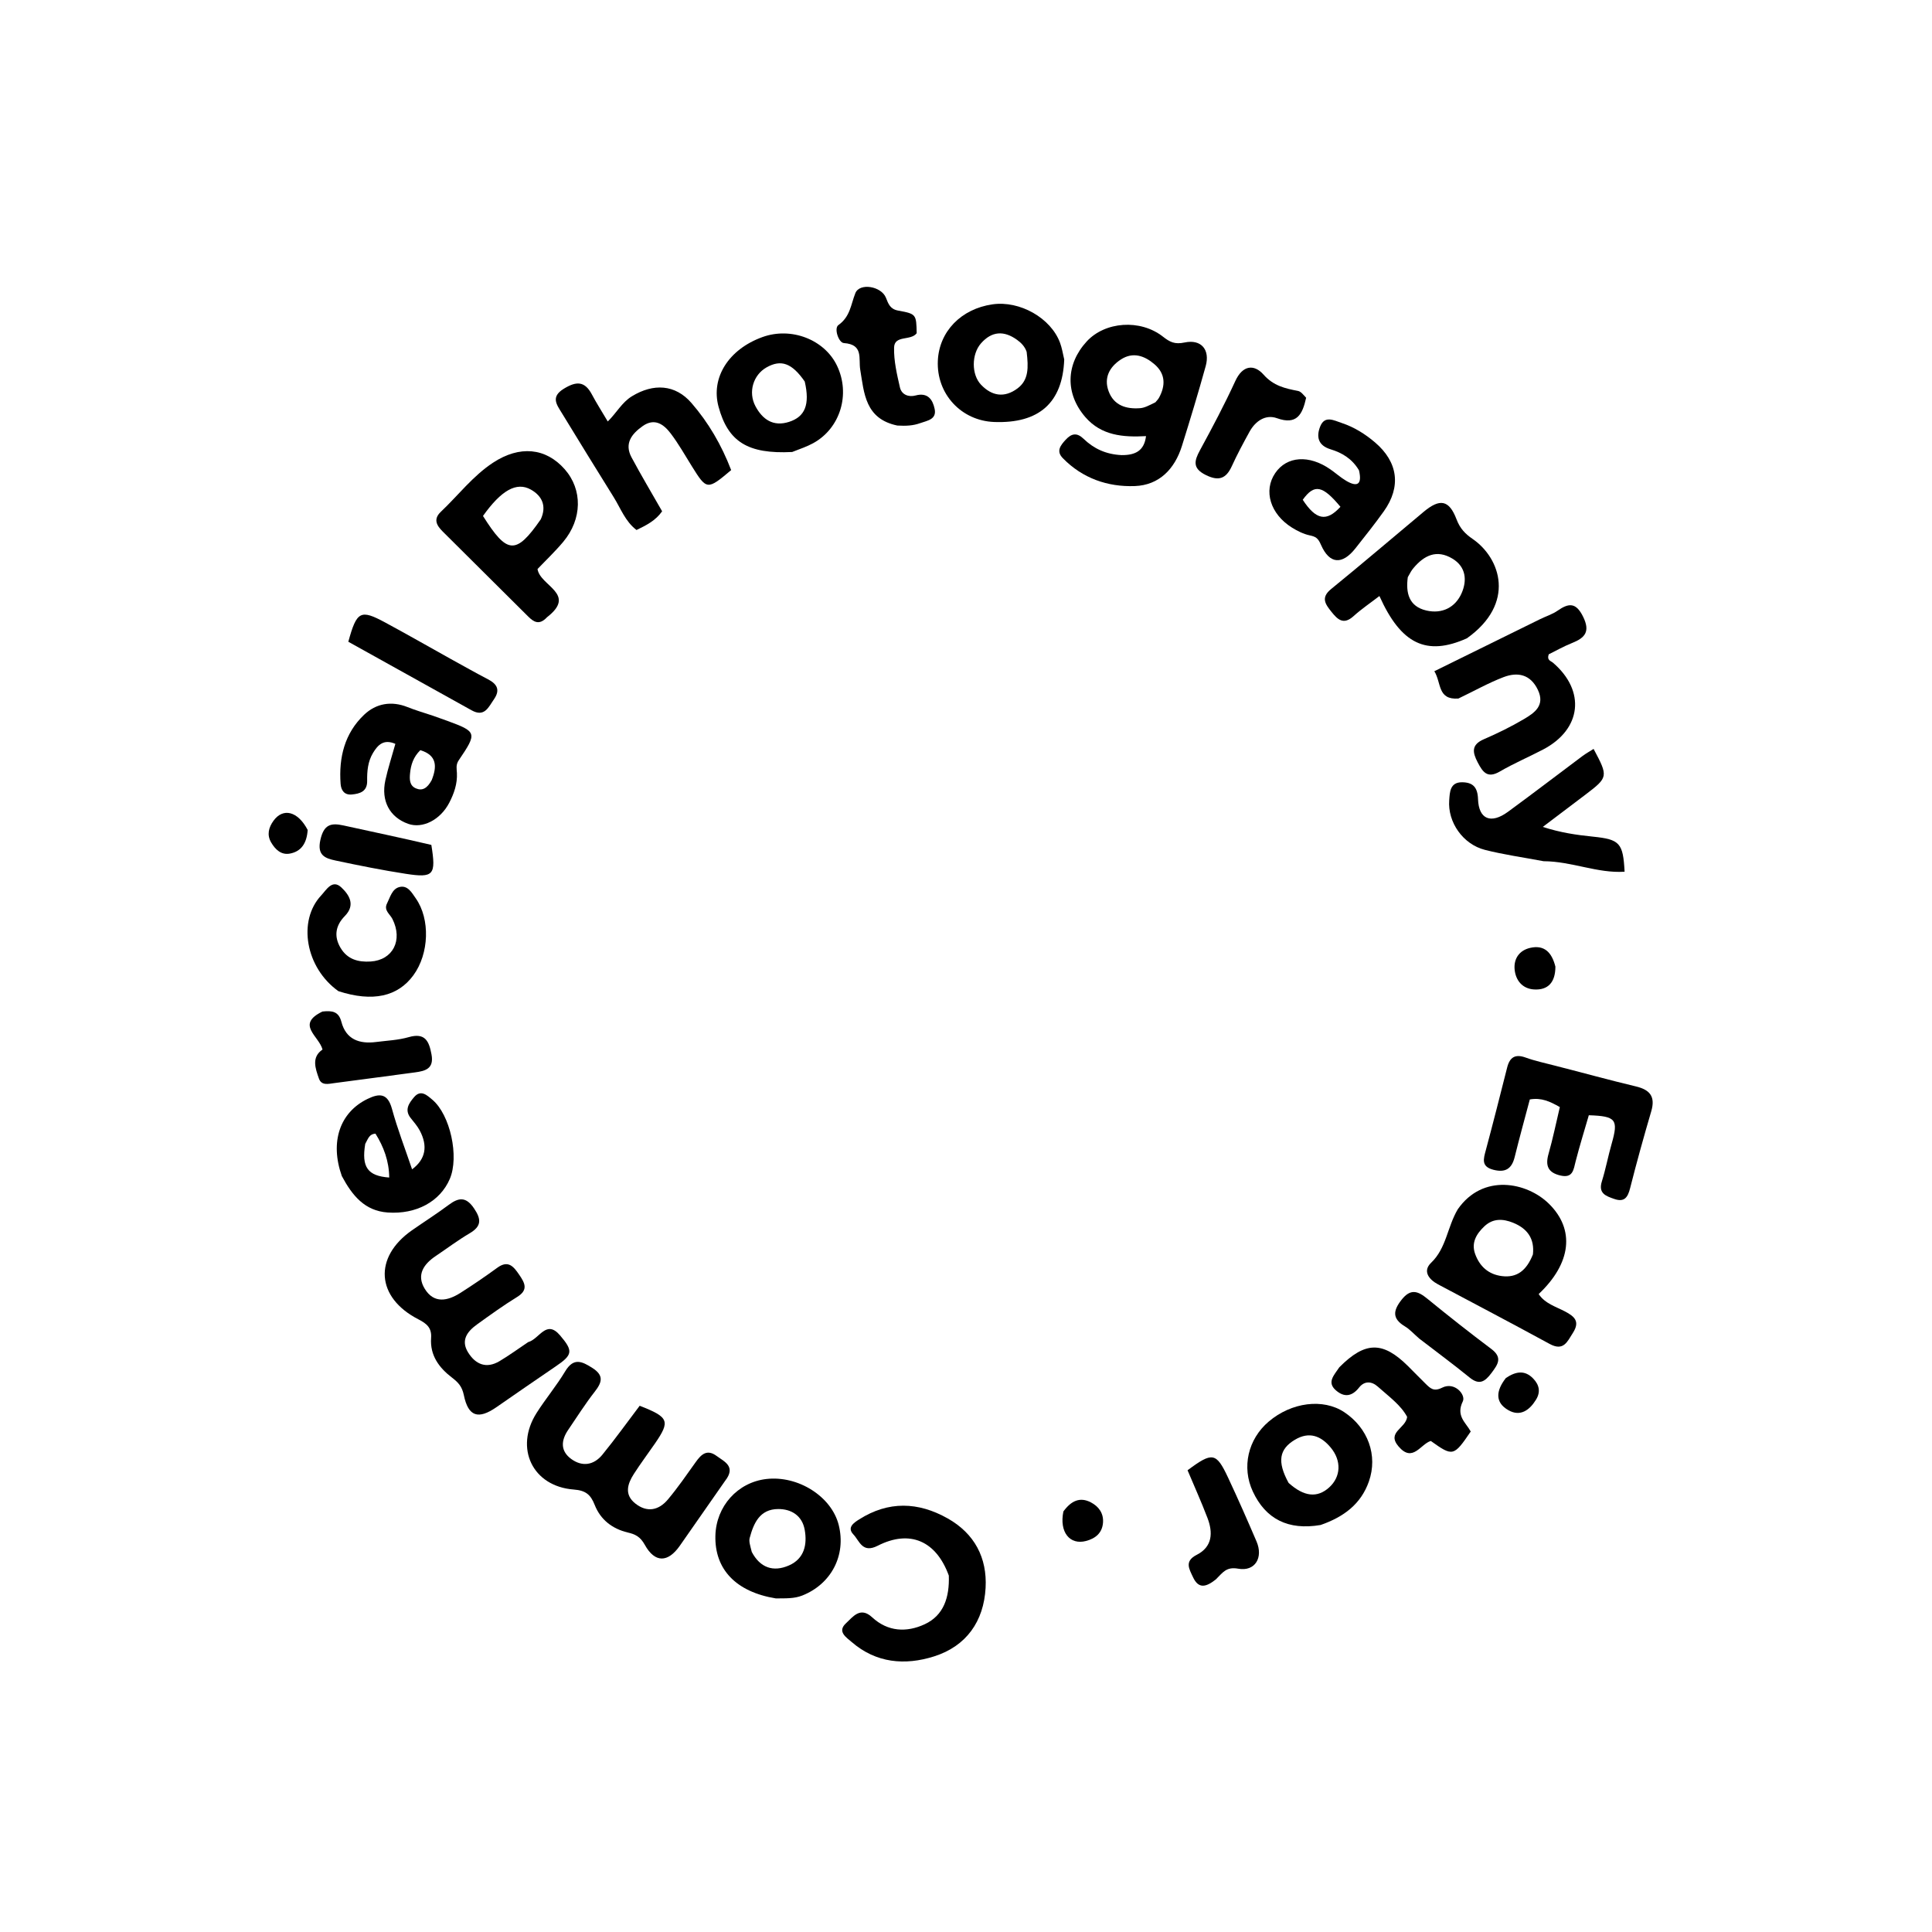 <svg version="1.1" id="Layer_1" xmlns="http://www.w3.org/2000/svg" xmlns:xlink="http://www.w3.org/1999/xlink" x="0px" y="0px"
	 width="100%" viewBox="0 0 496 496" enable-background="new 0 0 496 496" xml:space="preserve">
<path fill="#000000" opacity="1" stroke="none" 
	d="
M186.143,380.194 
	C182.143,385.949 178.335,391.416 174.508,396.869 
	C171.493,401.163 168.153,401.317 165.544,396.609 
	C164.359,394.471 163.077,393.892 161.145,393.43 
	C157.164,392.477 154.163,390.139 152.673,386.351 
	C151.64,383.724 150.383,382.638 147.308,382.407 
	C136.708,381.609 132.03,371.776 137.751,362.76 
	C140.07,359.106 142.881,355.758 145.105,352.053 
	C147.246,348.488 149.377,349.464 152.087,351.198 
	C155.064,353.102 154.591,354.855 152.704,357.267 
	C150.247,360.407 148.11,363.799 145.861,367.101 
	C144.019,369.807 143.838,372.519 146.665,374.572 
	C149.523,376.647 152.475,376.129 154.658,373.451 
	C158.005,369.346 161.096,365.031 164.223,360.9 
	C171.757,363.844 172.119,364.814 168.131,370.614 
	C166.339,373.222 164.429,375.754 162.723,378.416 
	C161.086,380.969 160.222,383.708 163.105,385.994 
	C166.147,388.405 169.14,387.734 171.471,384.955 
	C174.034,381.9 176.303,378.593 178.624,375.342 
	C180.025,373.378 181.502,371.974 183.943,373.761 
	C186.028,375.288 189.026,376.499 186.143,380.194 
z"/>
<path fill="#000000" opacity="1" stroke="none" 
	d="
M135.6,344.558 
	C138.51,343.752 140.222,338.647 143.787,342.835 
	C147.205,346.851 147.048,347.832 142.622,350.821 
	C137.52,354.268 132.476,357.801 127.405,361.294 
	C122.812,364.458 120.225,363.722 119.086,358.186 
	C118.614,355.894 117.599,354.868 116.009,353.651 
	C112.708,351.125 110.357,347.941 110.676,343.508 
	C110.863,340.922 109.613,339.838 107.395,338.698 
	C96.537,333.115 95.862,322.775 105.751,315.863 
	C108.888,313.67 112.128,311.618 115.193,309.33 
	C117.783,307.397 119.644,307.183 121.71,310.242 
	C123.618,313.066 123.615,314.833 120.56,316.631 
	C117.554,318.401 114.753,320.516 111.852,322.466 
	C108.745,324.554 106.87,327.319 109.044,330.866 
	C111.412,334.732 114.908,334.012 118.182,331.934 
	C121.412,329.883 124.58,327.721 127.672,325.467 
	C130.456,323.438 131.831,325.119 133.267,327.221 
	C134.703,329.324 135.756,331.131 132.759,332.971 
	C129.22,335.144 125.843,337.591 122.469,340.019 
	C119.986,341.806 118.227,344.066 120.168,347.196 
	C122.088,350.293 124.85,351.456 128.232,349.452 
	C130.662,348.013 132.947,346.331 135.6,344.558 
z"/>
<path fill="#000000" opacity="1" stroke="none" 
	d="
M287.949,116.84 
	C291.554,116.868 293.762,115.675 294.216,111.964 
	C288.315,112.297 282.745,111.817 278.653,107.098 
	C273.427,101.072 273.61,93.511 278.995,87.655 
	C283.684,82.556 292.723,81.861 298.54,86.413 
	C300.332,87.815 301.582,88.467 304.11,87.929 
	C308.414,87.012 310.696,89.802 309.537,93.989 
	C307.636,100.859 305.563,107.685 303.435,114.49 
	C301.582,120.419 297.586,124.557 291.341,124.787 
	C284.39,125.044 277.902,122.807 272.844,117.614 
	C271.108,115.832 272.222,114.378 273.578,112.905 
	C275.119,111.232 276.481,111.012 278.203,112.668 
	C280.795,115.161 283.897,116.653 287.949,116.84 
M296.62,103.288 
	C296.932,102.9 297.312,102.549 297.547,102.119 
	C299.259,98.994 299.229,95.977 296.421,93.546 
	C293.879,91.345 290.882,90.246 287.751,92.296 
	C284.857,94.191 283.332,96.987 284.615,100.445 
	C285.977,104.116 289.149,105.074 292.736,104.788 
	C293.85,104.699 294.924,104.122 296.62,103.288 
z"/>
<path fill="#000000" opacity="1" stroke="none" 
	d="
M374.24,310.474 
	C380.701,301.165 392.025,303.515 397.635,309.02 
	C404.375,315.634 403.433,324.282 395.019,332.223 
	C396.658,334.686 399.456,335.452 401.856,336.727 
	C404.209,337.977 405.674,339.25 403.839,342.141 
	C402.357,344.475 401.416,346.976 397.825,345.019 
	C388.323,339.84 378.74,334.807 369.182,329.729 
	C366.745,328.434 365.219,326.284 367.406,324.192 
	C371.339,320.431 371.524,315.089 374.24,310.474 
M393.544,322.042 
	C393.994,318.006 392.127,315.408 388.486,313.926 
	C385.854,312.855 383.283,312.749 381.08,314.833 
	C379.062,316.741 377.668,319.017 378.706,321.913 
	C379.852,325.112 382.128,327.181 385.584,327.612 
	C389.429,328.091 391.889,326.209 393.544,322.042 
z"/>
<path fill="#000000" opacity="1" stroke="none" 
	d="
M376.589,163.877 
	C366.201,168.519 359.676,165.359 354.139,153.017 
	C351.861,154.769 349.539,156.334 347.483,158.192 
	C344.909,160.519 343.405,159.057 341.797,157.04 
	C340.227,155.07 339.036,153.418 341.748,151.213 
	C349.745,144.713 357.573,138.007 365.488,131.405 
	C369.637,127.944 372.011,128.274 373.933,133.324 
	C374.84,135.708 376.152,137.05 378.066,138.364 
	C385.275,143.316 389.183,154.931 376.589,163.877 
M361.422,148.18 
	C360.874,152.226 361.695,155.69 366.183,156.735 
	C370.251,157.683 373.663,155.926 375.261,152.237 
	C376.629,149.079 376.43,145.56 372.904,143.43 
	C368.828,140.969 365.611,142.581 362.865,145.857 
	C362.439,146.366 362.083,146.933 361.422,148.18 
z"/>
<path fill="#000000" opacity="1" stroke="none" 
	d="
M399.296,273.607 
	C406.454,275.432 413.186,277.299 419.977,278.915 
	C423.631,279.784 425.025,281.556 423.918,285.318 
	C421.996,291.854 420.175,298.424 418.501,305.028 
	C417.903,307.391 417.044,308.719 414.422,307.804 
	C412.295,307.062 410.273,306.391 411.241,303.303 
	C412.234,300.135 412.839,296.846 413.753,293.65 
	C415.534,287.42 414.909,286.545 407.896,286.315 
	C406.776,290.189 405.545,294.125 404.522,298.115 
	C403.964,300.296 403.832,302.558 400.56,301.778 
	C397.412,301.029 396.693,299.257 397.551,296.246 
	C398.68,292.281 399.502,288.229 400.455,284.22 
	C397.937,282.785 395.737,281.745 392.748,282.257 
	C391.458,287.137 390.09,292.073 388.862,297.044 
	C388.113,300.077 386.471,301.108 383.396,300.314 
	C380.199,299.488 380.851,297.535 381.454,295.285 
	C383.345,288.225 385.141,281.14 386.932,274.055 
	C387.602,271.405 389.004,270.535 391.69,271.51 
	C394.029,272.359 396.488,272.879 399.296,273.607 
z"/>
<path fill="#000000" opacity="1" stroke="none" 
	d="
M140.435,158.462 
	C138.43,160.61 137.011,159.683 135.569,158.244 
	C128.279,150.971 120.968,143.721 113.664,136.463 
	C112.092,134.901 111.165,133.292 113.188,131.38 
	C117.642,127.168 121.391,122.194 126.583,118.782 
	C133.408,114.299 140.116,114.95 144.975,120.465 
	C149.587,125.702 149.503,133.253 144.597,139.107 
	C142.485,141.628 140.08,143.903 137.999,146.089 
	C138.652,150.48 148.217,152.425 140.435,158.462 
M138.829,133.327 
	C140.364,129.996 139.246,127.363 136.3,125.699 
	C132.601,123.61 128.68,125.887 123.997,132.461 
	C130.189,142.3 132.444,142.54 138.829,133.327 
z"/>
<path fill="#000000" opacity="1" stroke="none" 
	d="
M374.405,179.335 
	C369.002,179.724 370.082,175.302 368.236,172.322 
	C377.531,167.745 386.456,163.346 395.385,158.957 
	C396.879,158.223 398.523,157.719 399.871,156.783 
	C402.729,154.797 404.591,154.604 406.42,158.31 
	C408.314,162.148 406.932,163.752 403.583,165.082 
	C401.442,165.933 399.422,167.09 397.604,167.984 
	C397.063,169.527 398.131,169.654 398.7,170.143 
	C407.146,177.39 406.044,187.237 396.174,192.413 
	C392.491,194.345 388.639,195.976 385.053,198.069 
	C381.846,199.941 380.667,198.211 379.367,195.726 
	C378.009,193.131 377.691,191.19 380.962,189.778 
	C384.473,188.263 387.932,186.565 391.222,184.623 
	C393.955,183.008 396.741,181.124 394.805,177.082 
	C392.9,173.106 389.614,172.464 386.012,173.836 
	C382.137,175.312 378.492,177.389 374.405,179.335 
z"/>
<path fill="#000000" opacity="1" stroke="none" 
	d="
M187.71,120.687 
	C181.575,125.862 181.442,125.837 177.616,119.697 
	C175.858,116.876 174.215,113.961 172.217,111.317 
	C170.422,108.942 168.071,107.204 164.974,109.401 
	C162.198,111.37 160.222,113.847 162.127,117.408 
	C164.624,122.076 167.343,126.625 169.987,131.262 
	C168.294,133.676 165.947,134.836 163.415,136.068 
	C160.515,133.877 159.345,130.504 157.536,127.613 
	C153.04,120.427 148.62,113.193 144.193,105.964 
	C142.877,103.815 141.369,101.877 144.743,99.803 
	C147.927,97.845 150.105,97.773 151.959,101.273 
	C153.118,103.461 154.463,105.552 156.031,108.204 
	C158.302,105.976 159.672,103.291 162.246,101.724 
	C167.762,98.365 173.353,98.656 177.521,103.463 
	C181.875,108.483 185.224,114.219 187.71,120.687 
z"/>
<path fill="#000000" opacity="1" stroke="none" 
	d="
M243.589,404.501 
	C240.335,395.559 233.569,392.632 225.315,396.843 
	C221.373,398.854 220.664,395.593 219.095,393.944 
	C217.385,392.148 219.181,390.951 220.591,390.059 
	C228.095,385.311 235.717,385.546 243.293,389.818 
	C250.203,393.714 253.457,399.946 253.031,407.654 
	C252.558,416.234 248.102,422.619 239.791,425.249 
	C232.334,427.608 224.925,426.983 218.656,421.558 
	C217.285,420.372 214.861,418.886 217.182,416.747 
	C218.945,415.121 220.84,412.362 223.904,415.204 
	C227.938,418.946 232.786,419.132 237.392,416.994 
	C242.293,414.719 243.78,410.076 243.589,404.501 
z"/>
<path fill="#000000" opacity="1" stroke="none" 
	d="
M396.276,221.097 
	C390.957,220.093 386.012,219.408 381.206,218.183 
	C375.596,216.752 371.628,211.094 372.055,205.449 
	C372.208,203.434 372.212,200.799 375.372,200.831 
	C378.138,200.859 379.346,202.096 379.451,205.155 
	C379.63,210.343 382.761,211.609 387.116,208.43 
	C393.554,203.73 399.875,198.87 406.262,194.1 
	C407.163,193.428 408.159,192.882 409.121,192.271 
	C412.923,199.388 412.895,199.552 406.999,204.032 
	C403.568,206.638 400.127,209.231 396.078,212.292 
	C400.63,213.771 404.749,214.361 408.942,214.789 
	C415.885,215.498 416.688,216.434 417.08,223.794 
	C410.102,224.251 403.577,221.138 396.276,221.097 
z"/>
<path fill="#000000" opacity="1" stroke="none" 
	d="
M339.042,391.507 
	C330.697,392.936 324.926,389.976 321.632,382.902 
	C318.741,376.696 320.379,369.496 325.712,364.959 
	C331.571,359.975 339.698,358.958 345.091,362.534 
	C351.203,366.589 353.785,373.643 351.431,380.348 
	C349.408,386.11 345.019,389.43 339.042,391.507 
M330.824,380.706 
	C334.775,384.26 338.182,384.635 341.248,381.854 
	C344.249,379.13 344.453,375.022 341.632,371.628 
	C339.131,368.618 336.112,367.441 332.456,369.616 
	C328.418,372.019 327.813,375.217 330.824,380.706 
z"/>
<path fill="#000000" opacity="1" stroke="none" 
	d="
M348.89,120.744 
	C347.094,117.717 344.488,116.229 341.589,115.343 
	C338.354,114.353 337.909,112.095 338.919,109.52 
	C340.075,106.572 342.436,107.922 344.426,108.581 
	C347.627,109.641 350.452,111.402 353.001,113.572 
	C358.933,118.624 359.767,124.963 355.26,131.278 
	C352.945,134.522 350.451,137.641 347.981,140.77 
	C344.596,145.059 341.316,144.889 339.122,139.845 
	C338.373,138.124 337.784,137.774 336.234,137.442 
	C334.653,137.104 333.098,136.331 331.708,135.466 
	C326.106,131.98 324.304,125.98 327.386,121.455 
	C330.365,117.082 336.091,116.692 341.562,120.511 
	C342.925,121.462 344.175,122.593 345.599,123.434 
	C348.343,125.055 349.779,124.539 348.89,120.744 
M334.452,128.31 
	C337.874,133.528 340.55,134.026 344.131,130.111 
	C339.585,124.66 337.455,124.112 334.452,128.31 
z"/>
<path fill="#000000" opacity="1" stroke="none" 
	d="
M203.372,116.04 
	C191.963,116.611 186.909,113.409 184.469,104.413 
	C182.451,96.971 187.046,89.68 195.736,86.537 
	C203.108,83.87 211.654,87.148 214.882,93.881 
	C218.383,101.182 215.743,109.926 208.805,113.757 
	C207.214,114.636 205.466,115.23 203.372,116.04 
M206.599,97.947 
	C203.325,93.224 200.531,92.195 196.774,94.33 
	C193.391,96.252 192.006,100.658 193.954,104.303 
	C195.755,107.674 198.505,109.617 202.581,108.305 
	C206.651,106.996 207.979,103.914 206.599,97.947 
z"/>
<path fill="#000000" opacity="1" stroke="none" 
	d="
M111.135,183.744 
	C112.609,184.249 113.702,184.646 114.793,185.048 
	C122.44,187.859 122.564,188.122 117.773,195.184 
	C116.972,196.364 117.253,197.386 117.305,198.465 
	C117.437,201.233 116.564,203.72 115.336,206.091 
	C113.047,210.509 108.467,212.807 104.789,211.501 
	C100.048,209.819 97.77,205.613 98.937,200.3 
	C99.607,197.248 100.584,194.263 101.501,190.97 
	C98.538,189.679 97.031,191.197 95.774,193.28 
	C94.433,195.501 94.219,197.971 94.259,200.492 
	C94.302,203.182 92.431,203.776 90.312,203.969 
	C88.4,204.143 87.567,202.898 87.445,201.247 
	C86.944,194.489 88.471,188.252 93.48,183.497 
	C96.543,180.589 100.478,179.873 104.63,181.533 
	C106.632,182.333 108.709,182.943 111.135,183.744 
M110.824,200.291 
	C112.209,196.821 112.232,193.903 107.911,192.588 
	C106.112,194.35 105.473,196.373 105.272,198.54 
	C105.134,200.033 105.091,201.675 106.776,202.4 
	C108.374,203.088 109.664,202.433 110.824,200.291 
z"/>
<path fill="#000000" opacity="1" stroke="none" 
	d="
M273.216,92.286 
	C272.806,103.447 266.696,108.755 255.262,108.338 
	C246.762,108.028 240.387,101.112 240.77,92.616 
	C241.108,85.108 246.736,79.298 254.798,78.134 
	C261.816,77.12 269.801,81.644 272.148,88.019 
	C272.604,89.259 272.839,90.581 273.216,92.286 
M263.57,90.329 
	C263.127,89.009 262.223,88.058 261.124,87.26 
	C257.772,84.828 254.628,84.989 251.852,88.144 
	C249.391,90.942 249.372,96.148 251.846,98.755 
	C254.649,101.71 257.896,102.198 261.223,99.716 
	C264.137,97.541 264.04,94.314 263.57,90.329 
z"/>
<path fill="#000000" opacity="1" stroke="none" 
	d="
M199.17,410.357 
	C188.9,408.671 183.453,402.863 183.661,394.27 
	C183.845,386.707 189.359,380.564 196.736,379.705 
	C204.915,378.752 213.496,384.206 215.325,391.521 
	C217.269,399.293 213.41,406.666 205.979,409.613 
	C203.881,410.445 201.756,410.329 199.17,410.357 
M193.003,398.428 
	C195.135,402.46 198.477,403.667 202.537,401.899 
	C206.494,400.176 207.279,396.52 206.584,392.708 
	C205.936,389.152 203.221,387.393 199.774,387.413 
	C195.06,387.439 193.488,391.028 192.465,394.847 
	C192.227,395.734 192.592,396.784 193.003,398.428 
z"/>
<path fill="#000000" opacity="1" stroke="none" 
	d="
M87.757,301.927 
	C84.641,293.131 87.263,285.577 94.331,282.138 
	C97.395,280.646 99.519,280.62 100.624,284.656 
	C102.053,289.876 104.02,294.949 105.794,300.198 
	C109.277,297.604 109.89,294.243 107.756,290.226 
	C107.143,289.071 106.246,288.059 105.427,287.022 
	C103.765,284.918 105.011,283.206 106.291,281.688 
	C108.032,279.624 109.622,281.178 110.98,282.315 
	C115.595,286.182 117.927,296.961 115.474,302.67 
	C112.977,308.482 106.853,311.807 99.519,311.282 
	C93.665,310.864 90.454,306.981 87.757,301.927 
M93.765,293.673 
	C92.787,299.612 94.352,301.907 99.922,302.306 
	C99.886,298.084 98.503,294.405 96.391,291.035 
	C94.803,291.159 94.561,292.227 93.765,293.673 
z"/>
<path fill="#000000" opacity="1" stroke="none" 
	d="
M86.883,254.461 
	C78.436,248.466 76.353,236.399 82.452,229.89 
	C83.766,228.488 85.304,225.627 87.633,227.827 
	C89.572,229.659 91.375,232.274 88.524,235.176 
	C86.185,237.557 85.637,240.337 87.437,243.356 
	C89.2,246.312 91.975,247.048 95.147,246.848 
	C100.875,246.488 103.485,241.372 100.746,235.928 
	C100.11,234.663 98.475,233.707 99.353,231.96 
	C100.162,230.352 100.649,228.202 102.544,227.727 
	C104.661,227.197 105.71,229.161 106.747,230.64 
	C110.477,235.957 110.183,244.828 106.139,250.366 
	C102.13,255.857 95.697,257.31 86.883,254.461 
z"/>
<path fill="#000000" opacity="1" stroke="none" 
	d="
M343.844,351.015 
	C350.505,344.326 354.998,344.318 361.452,350.692 
	C362.989,352.209 364.479,353.775 366.026,355.281 
	C367.21,356.434 368.092,357.336 370.241,356.256 
	C373.467,354.635 376.364,358.097 375.548,359.765 
	C373.706,363.533 376.338,365.211 377.58,367.511 
	C373.214,373.929 372.99,373.981 367.327,369.935 
	C364.689,370.724 362.682,375.618 359.041,371.336 
	C355.914,367.658 360.894,366.759 361.257,363.757 
	C359.648,360.726 356.526,358.496 353.731,355.994 
	C352.133,354.563 350.287,354.48 348.914,356.223 
	C347.076,358.555 345.087,358.785 342.967,356.941 
	C340.593,354.878 342.459,353.091 343.844,351.015 
z"/>
<path fill="#000000" opacity="1" stroke="none" 
	d="
M230.372,109.25 
	C222.09,107.524 221.852,100.941 220.847,94.911 
	C220.371,92.051 221.747,88.429 216.644,88.075 
	C215.295,87.981 214.062,84.293 215.241,83.455 
	C218.281,81.291 218.428,78.213 219.587,75.276 
	C220.67,72.53 226.26,73.467 227.441,76.43 
	C228.074,78.018 228.507,79.359 230.597,79.739 
	C235.255,80.586 235.23,80.72 235.342,85.54 
	C233.862,87.576 229.623,85.943 229.537,89.227 
	C229.448,92.632 230.272,96.106 231.04,99.471 
	C231.465,101.33 233.278,102.014 235.044,101.533 
	C238.21,100.672 239.461,102.629 239.951,104.98 
	C240.52,107.704 238.047,107.986 236.191,108.649 
	C234.427,109.28 232.627,109.384 230.372,109.25 
z"/>
<path fill="#000000" opacity="1" stroke="none" 
	d="
M115.751,169.192 
	C119.135,171.051 122.173,172.777 125.271,174.388 
	C127.628,175.613 128.481,177.121 126.808,179.536 
	C125.398,181.571 124.392,184.206 121.067,182.351 
	C110.489,176.451 99.896,170.577 89.423,164.756 
	C91.586,156.886 92.539,156.389 98.864,159.799 
	C104.425,162.797 109.912,165.934 115.751,169.192 
z"/>
<path fill="#000000" opacity="1" stroke="none" 
	d="
M335.323,102.116 
	C334.383,106.379 332.955,109.199 327.835,107.364 
	C324.93,106.322 322.316,108.064 320.797,110.821 
	C319.194,113.732 317.617,116.667 316.238,119.687 
	C314.748,122.953 312.823,123.575 309.537,121.936 
	C306.111,120.227 306.58,118.322 308.076,115.573 
	C311.249,109.739 314.369,103.86 317.136,97.827 
	C319.023,93.714 321.971,93.44 324.388,96.173 
	C326.951,99.071 329.924,99.722 333.247,100.367 
	C333.967,100.507 334.563,101.285 335.323,102.116 
z"/>
<path fill="#000000" opacity="1" stroke="none" 
	d="
M82.779,259.69 
	C85.312,259.406 86.951,259.683 87.638,262.312 
	C88.826,266.861 92.25,268.064 96.542,267.513 
	C99.346,267.153 102.232,267.041 104.923,266.267 
	C109.157,265.051 110.149,267.306 110.781,270.712 
	C111.458,274.362 109.221,274.958 106.524,275.315 
	C99.608,276.232 92.695,277.173 85.776,278.07 
	C84.327,278.258 82.539,278.765 81.882,276.908 
	C80.939,274.24 79.927,271.41 82.8,269.445 
	C81.903,265.966 75.882,263.03 82.779,259.69 
z"/>
<path fill="#000000" opacity="1" stroke="none" 
	d="
M312.146,405.475 
	C309.739,407.387 307.743,408.055 306.287,404.92 
	C305.301,402.797 303.999,400.819 307.238,399.168 
	C311.3,397.098 311.428,393.462 309.994,389.704 
	C308.407,385.544 306.572,381.479 304.881,377.459 
	C311.272,372.704 312.236,372.856 315.279,379.341 
	C317.821,384.758 320.23,390.24 322.589,395.74 
	C324.356,399.859 322.237,403.513 317.883,402.728 
	C314.777,402.168 313.919,403.752 312.146,405.475 
z"/>
<path fill="#000000" opacity="1" stroke="none" 
	d="
M364.368,343.658 
	C362.962,342.45 361.947,341.281 360.685,340.522 
	C357.398,338.545 357.604,336.513 359.818,333.696 
	C362.119,330.769 363.975,331.408 366.409,333.395 
	C371.808,337.805 377.285,342.126 382.859,346.313 
	C385.81,348.529 384.56,350.278 382.906,352.484 
	C381.242,354.703 379.803,355.704 377.26,353.627 
	C373.146,350.269 368.86,347.121 364.368,343.658 
z"/>
<path fill="#000000" opacity="1" stroke="none" 
	d="
M110.738,216.914 
	C111.989,224.656 111.353,225.44 104.182,224.334 
	C98.143,223.403 92.142,222.195 86.164,220.926 
	C83.493,220.359 81.35,219.613 82.257,215.6 
	C83.133,211.726 84.894,211.197 88.132,211.907 
	C95.554,213.535 102.992,215.096 110.738,216.914 
z"/>
<path fill="#000000" opacity="1" stroke="none" 
	d="
M273.001,388.038 
	C274.974,385.325 277.228,384.229 280.047,385.695 
	C282.052,386.737 283.352,388.478 283.176,390.891 
	C282.98,393.57 281.226,394.978 278.808,395.615 
	C274.663,396.708 271.917,393.359 273.001,388.038 
z"/>
<path fill="#000000" opacity="1" stroke="none" 
	d="
M399.316,248.164 
	C399.314,252.214 397.412,254.228 393.852,254.021 
	C390.855,253.847 389.081,251.688 388.84,248.811 
	C388.612,246.082 390.08,243.98 392.837,243.347 
	C396.422,242.525 398.388,244.446 399.316,248.164 
z"/>
<path fill="#000000" opacity="1" stroke="none" 
	d="
M386.603,353.774 
	C389.236,352.005 391.527,351.731 393.626,353.925 
	C395.171,355.54 395.573,357.336 394.332,359.35 
	C392.659,362.064 390.291,363.752 387.283,362.057 
	C383.743,360.061 384.053,357.035 386.603,353.774 
z"/>
<path fill="#000000" opacity="1" stroke="none" 
	d="
M78.99,213.074 
	C78.766,216.398 77.407,218.59 74.417,219.143 
	C72.201,219.552 70.687,218.112 69.618,216.292 
	C68.452,214.307 68.994,212.403 70.212,210.714 
	C72.652,207.333 76.447,208.214 78.99,213.074 
z"/>
</svg>